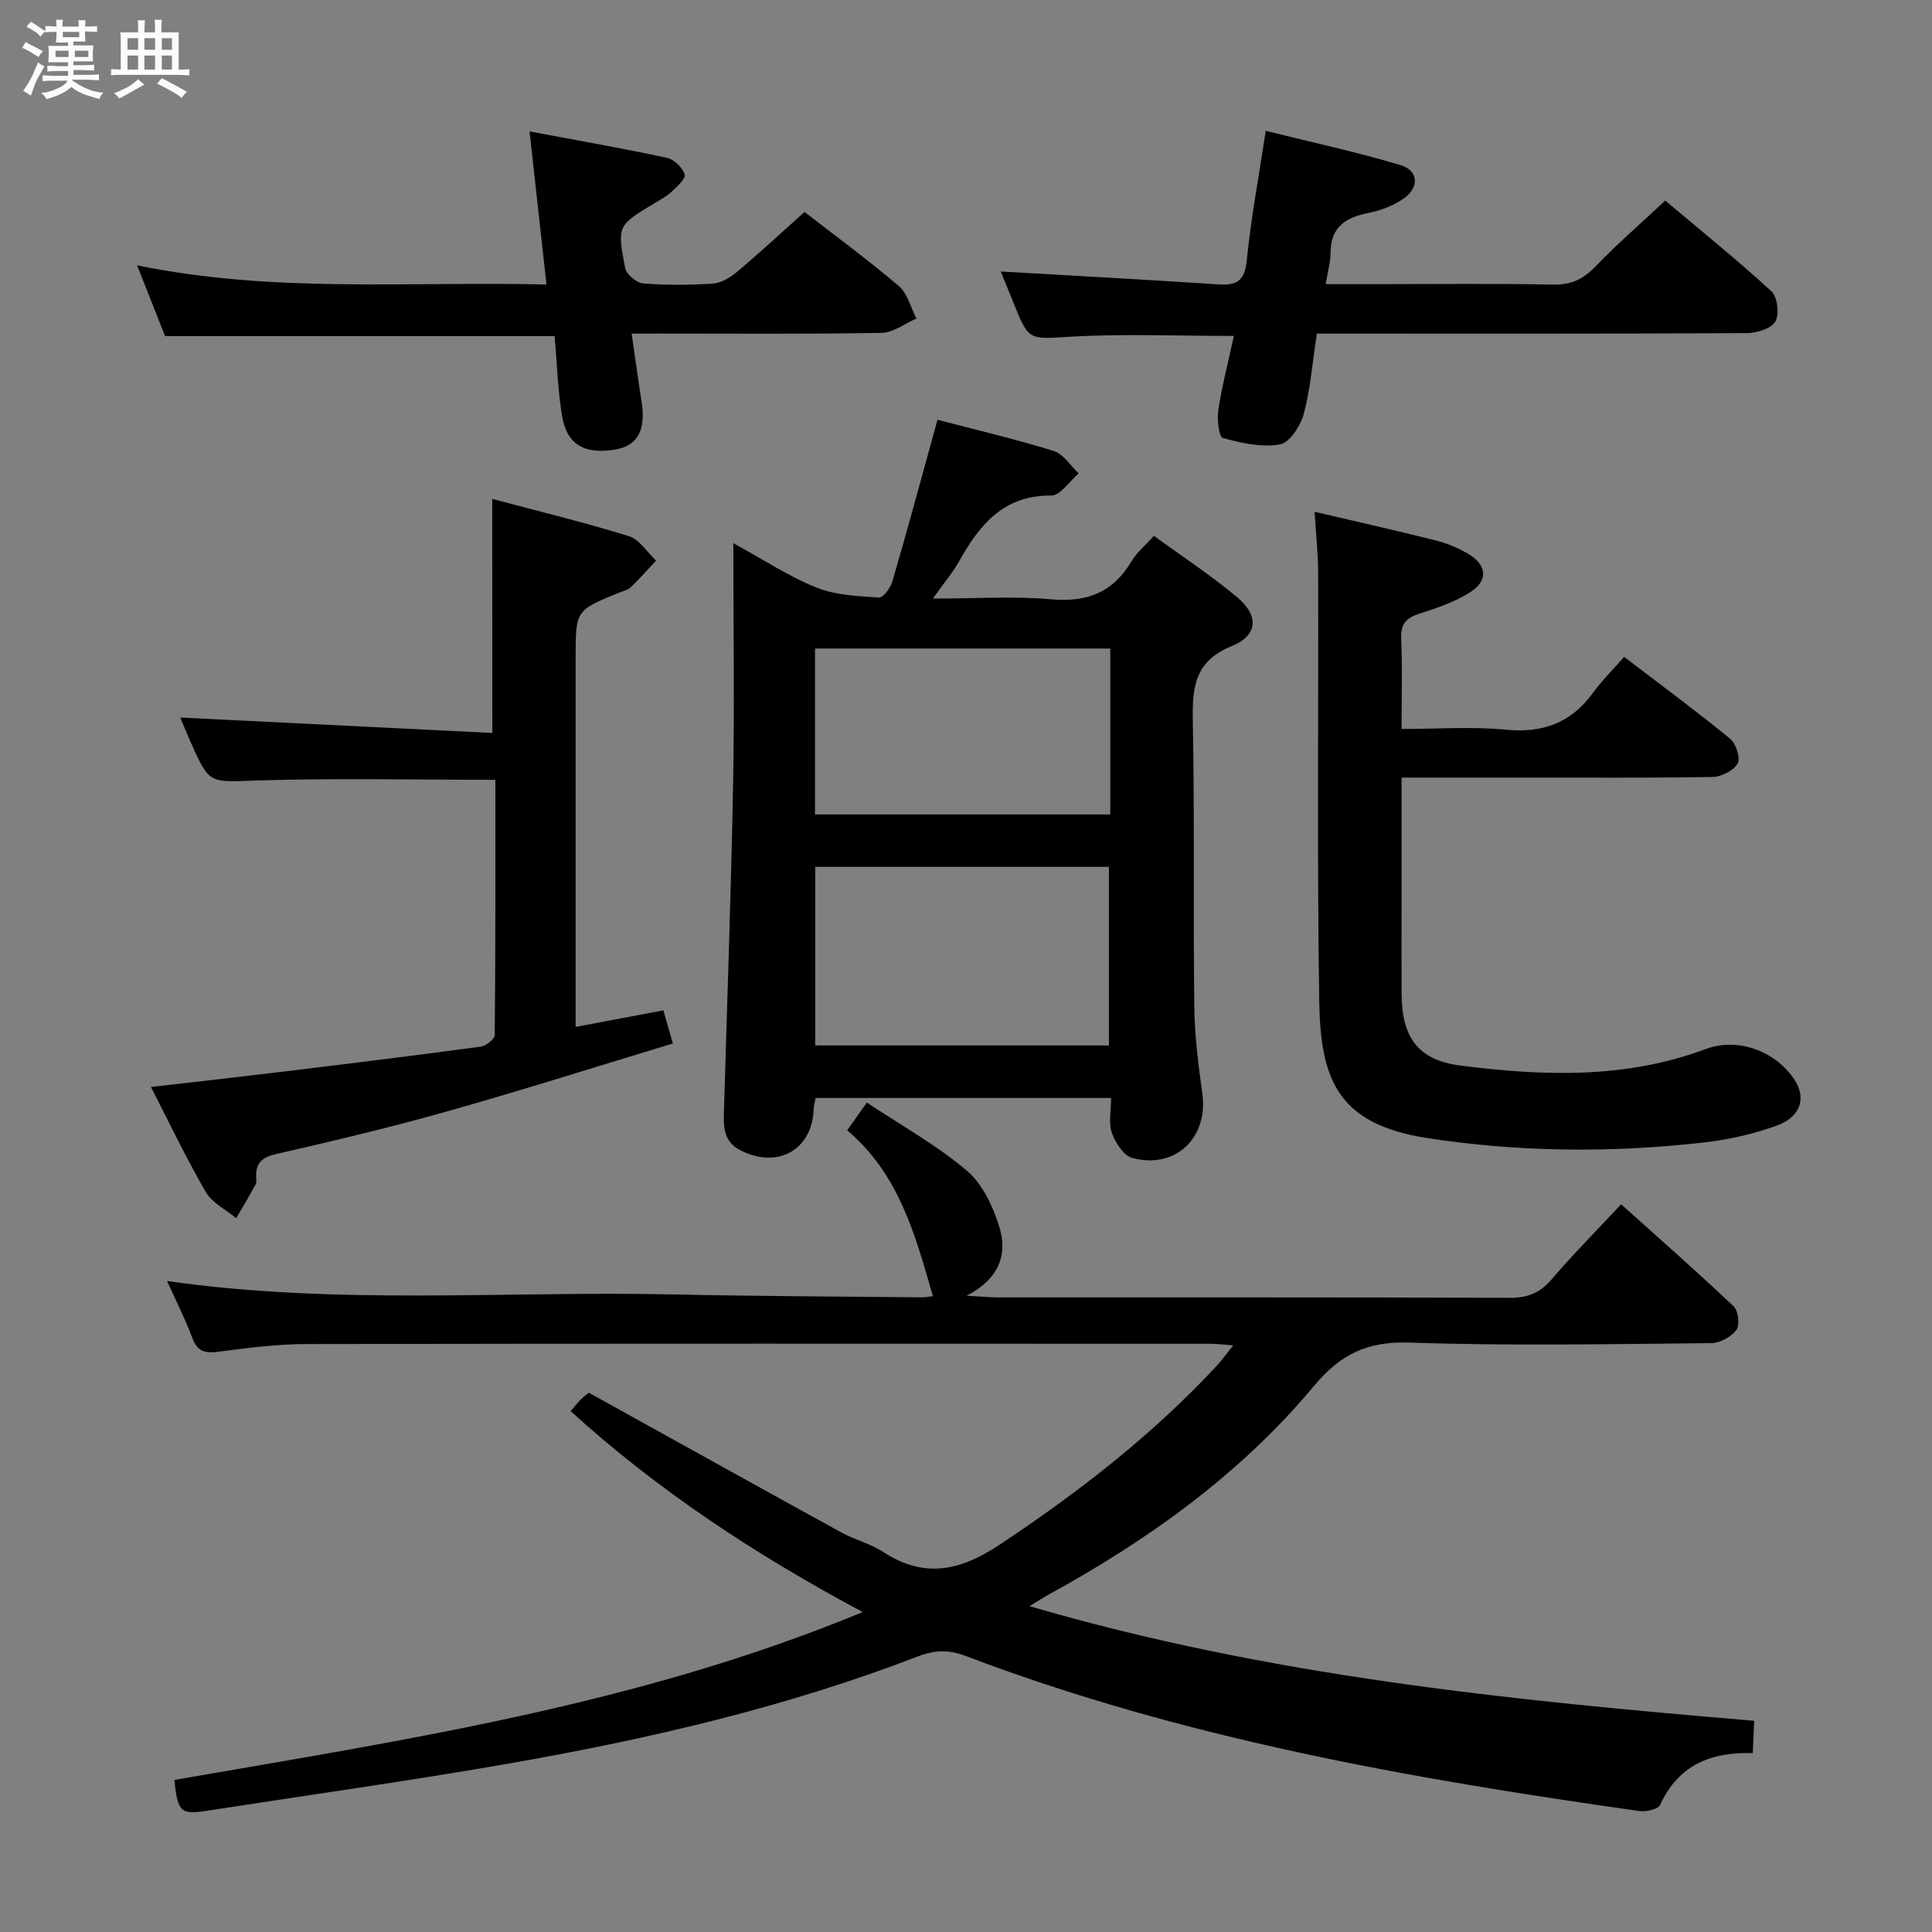 <svg enable-background="new 0 0 400 400" viewBox="0 0 400 400" xmlns="http://www.w3.org/2000/svg"><rect x="0" y="0" width="400" height="400" fill="#808080" stroke="none"/><path d="m6.8 9.5c.6.3 1.3.7 2.1 1.1-.4.4-.7.8-.9 1.2-.7-.4-1.3-.8-1.8-1.1s-1.1-.6-1.6-.8c.2-.4.5-.8.7-1.2.4.2.8.5 1.5.8zm.9 6.9c-.3.6-.5 1.1-.7 1.7s-.4 1.1-.6 1.7c-.6-.4-1.1-.7-1.6-1 .7-1 1.2-1.8 1.5-2.4.3-.5.6-1.1.8-1.7.3-.6.5-1.2.8-1.8.3.3.8.6 1.3.8-.7 1.3-1.2 2.2-1.5 2.7zm.1-11c.4.3 1 .7 1.7 1.1-.5.2-.8.6-1.1 1.1-.5-.6-1-1-1.4-1.2s-.9-.6-1.5-.8c.2-.4.5-.7.9-1.1.5.3.9.6 1.4.9zm10.5 13.1c1 .4 2 .6 3.1.7-.4.4-.7.8-.8 1.3-.9-.2-1.9-.6-3-.9-1-.4-2-.9-2.8-1.6-.5.4-1.1.9-1.9 1.3s-1.9.9-3.3 1.2c-.1-.3-.5-.8-1.1-1.3 1 0 2.1-.3 3.2-.8 1.2-.5 1.9-1 2.3-1.7h-3.2c-.4 0-1 0-2 .1v-1.2c1 0 1.7.1 2 .1h3.3v-1h-2.3c-.2 0-.9 0-2 .1v-1.2c1.2 0 1.9.1 2 .1h2.3v-.8h-4.1c0-.7.1-1.2.1-1.6 0-.5 0-1.1-.1-1.8h4.1v-.7h-2.5c0-.6.1-1.1.1-1.6v-.6h-.5c-.4 0-1 0-1.8.1v-1.3c1.2 0 1.9.1 2.1.1h.2c0-.3 0-.8-.1-1.4h1.4c0 .6-.1 1-.1 1.4h3.4c0-.4 0-.8-.1-1.3h1.5c0 .4-.1.9-.1 1.3.7 0 1.5 0 2.5-.1v1.2c-1 0-1.8-.1-2.5-.1v.6c0 .3 0 .8.1 1.5h-2.5v.8h4.1c0 .7-.1 1.3-.1 1.8s0 1 .1 1.5h-4.1v.8h1.4c.8 0 1.8 0 2.9-.1v1.2c-1 0-1.9-.1-2.8-.1h-1.5v1h3.2c.3 0 1 0 2.1-.1v1.2c-1.1 0-1.8-.1-2.1-.1h-3.4l-.1.1c1.4 1 2.4 1.5 3.4 1.9zm-4.1-6.7v-1.3h-2.7v1.3zm2.2-4.1v-1.1h-3.4v1.1zm1.9 4.1v-1.3h-2.8v1.3z" fill="#fafbfc"/><path d="m37 6.7v2.3 5.4c1 0 1.8 0 2.2-.1v1.3c-.6 0-1.5-.1-2.5-.1h-11.9c-.7 0-1.3 0-1.8.1v-1.3c.5 0 1.1.1 2 .1v-5.2c0-1 0-1.8-.1-2.5h3.7c0-1.3 0-2.1-.1-2.5h1.5c0 .4-.1 1.3-.1 2.5h2.2c0-1.2 0-2.1-.1-2.6h1.5c0 .4-.1 1.3-.1 2.6zm-12.3 13.7c-.3-.4-.7-.8-1.1-1.1 1.1-.4 2.1-.9 2.9-1.3.8-.5 1.5-1 2.1-1.6.4.4.9.8 1.3 1.1-2.5 1.4-4.2 2.4-5.2 2.9zm3.9-10.1v-2.4h-2.2v2.4zm0 4.1v-2.9h-2.2v2.9zm3.5-4.1v-2.4h-2.2v2.4zm0 4.1v-2.9h-2.2v2.9zm.4 2.9 1-1.1c.6.3 1.4.7 2.5 1.3s2 1.1 2.7 1.5c-.4.4-.8.8-1.1 1.3-.8-.8-2.5-1.7-5.1-3zm3.1-7v-2.4h-2.1v2.4zm0 4.1v-2.9h-2.1v2.9z" fill="#fafbfc"/><g fill="#000001"><path d="m363.19 356.27c-.11 2.34-.19 4.29-.3 6.7-8.66-.3-15.42 2.48-19.18 10.72-.42.91-2.92 1.46-4.32 1.26-47.41-6.7-94.47-15-139.48-32.11-3.48-1.32-6.38-1.24-9.86.1-27.22 10.48-55.52 17.06-84.16 22.09-20.93 3.67-41.98 6.6-62.98 9.86-5.51.85-6.1.33-6.82-6.37 47.92-8.32 96.18-15.58 142.52-34.76-22.13-11.85-42.28-25.07-60.47-41.6.94-1.08 1.54-1.85 2.23-2.52.7-.68 1.5-1.25 1.55-1.29 17.73 9.82 34.99 19.43 52.29 28.94 2.76 1.52 5.97 2.28 8.58 3.99 8.48 5.54 15.85 4.04 24.08-1.41 16.32-10.82 31.63-22.69 44.98-37.03 1.09-1.17 2.02-2.5 3.47-4.3-2.06-.15-3.47-.33-4.88-.33-62.33-.01-124.67-.06-187 .06-6.13.01-12.27.81-18.37 1.61-2.77.36-4.24-.16-5.26-2.89-1.44-3.86-3.32-7.55-5.22-11.77 35.28 5.05 70.24 2.02 105.11 2.78 16.98.37 33.96.42 50.94.6.94.01 1.88-.17 2.51-.23-3.66-12.7-7.02-25.29-17.75-34.35 1.36-1.92 2.46-3.47 4.07-5.74 7.13 4.73 14.43 8.79 20.69 14.08 3.27 2.77 5.47 7.48 6.76 11.73 1.62 5.34.25 10.54-6.81 14.18 3.35.18 4.94.34 6.53.34 35.33.01 70.67-.04 106 .09 3.68.01 6.21-1.03 8.6-3.82 4.43-5.17 9.24-10.02 14.4-15.55 7.91 7.11 15.74 13.98 23.3 21.14.96.91 1.3 3.87.56 4.87-1.06 1.44-3.37 2.72-5.16 2.74-20.83.19-41.68.6-62.49-.11-8.66-.29-14.23 2.3-19.76 8.93-15.21 18.23-34.26 31.9-55.01 43.26-.98.54-1.92 1.16-3.93 2.38 49.48 14.47 99.36 19.48 150.04 23.73z"/><path d="m151.83 112.46c6.4 3.5 11.57 6.94 17.23 9.2 3.97 1.59 8.58 1.76 12.93 2.06.87.06 2.38-2.02 2.77-3.36 2.84-9.71 5.48-19.47 8.18-29.22.35-1.26.69-2.52 1.16-4.23 8.18 2.14 16.21 4.02 24.07 6.46 2.01.63 3.46 3.05 5.16 4.65-1.9 1.6-3.8 4.59-5.69 4.58-9.86-.08-14.8 6.01-19.03 13.54-1.36 2.43-3.2 4.59-5.47 7.79 8.77 0 16.69-.54 24.51.15 7.43.66 12.8-1.43 16.61-7.87 1.08-1.82 2.83-3.25 4.65-5.27 5.8 4.23 11.79 8.15 17.24 12.72 4.55 3.82 4.31 7.89-1.14 10.11-7.58 3.08-8.18 8.37-8.05 15.31.38 19.82.07 39.65.31 59.47.07 5.96.84 11.93 1.66 17.84 1.27 9.14-5.54 15.76-14.51 13.35-1.79-.48-3.51-3.16-4.22-5.19-.72-2.06-.16-4.58-.16-7.23-20.5 0-40.73 0-61.17 0-.14.8-.38 1.59-.41 2.38-.32 8.39-7.44 12.36-15.11 8.49-3.53-1.78-3.57-4.83-3.47-8.08.67-22.78 1.49-45.56 1.91-68.34.28-16.1.04-32.23.04-49.31zm16.95 103.99h60.81c0-12.59 0-24.79 0-36.98-20.47 0-40.52 0-60.81 0zm61.09-82.18c-20.59 0-40.69 0-61.13 0v34.35h61.13c0-11.51 0-22.65 0-34.35z"/><path d="m272.17 105.96c8.57 2.01 16.81 3.85 24.99 5.91 2.38.6 4.76 1.58 6.87 2.83 3.8 2.26 4.13 5.48.45 7.85-3.14 2.03-6.86 3.3-10.46 4.45-2.78.88-4.06 2.07-3.92 5.2.26 5.97.08 11.95.08 18.73 7.4 0 14.54-.54 21.56.14 7.68.75 13.53-1.39 18.06-7.62 1.85-2.55 4.13-4.78 6.46-7.45 7.8 5.96 15.01 11.27 21.93 16.93 1.22 1 2.2 4.01 1.57 5.13-.82 1.47-3.33 2.76-5.14 2.8-13.16.23-26.33.13-39.49.13-8.12 0-16.25 0-24.95 0v26.32c0 6.17-.03 12.33.01 18.5.05 8.97 3.4 13.68 12.16 14.8 17.06 2.18 34.13 2.8 50.72-3.39 6.62-2.47 14.29.24 18.35 6.16 2.66 3.88 1.45 7.9-3.68 9.71-4.65 1.65-9.59 2.82-14.49 3.39-19.24 2.24-38.52 2.09-57.66-.84-18.88-2.89-22.22-12.38-22.46-28.57-.45-29.49-.14-58.98-.22-88.48-.02-3.96-.45-7.92-.74-12.63z"/><path d="m101.91 103.29c9.48 2.53 18.97 4.83 28.28 7.71 2.2.68 3.78 3.32 5.65 5.07-1.75 1.86-3.45 3.78-5.28 5.55-.56.54-1.48.72-2.25 1.03-9.13 3.7-9.13 3.7-9.13 13.4v70.46 6.1c6.26-1.18 12.03-2.27 18.16-3.43.59 2.07 1.17 4.08 1.97 6.86-15.55 4.71-30.86 9.57-46.31 13.94-11.8 3.34-23.75 6.19-35.71 8.92-3.06.7-4.4 1.87-4.25 4.89.03.49.09 1.08-.13 1.48-1.29 2.34-2.66 4.64-4 6.95-2.14-1.78-4.99-3.16-6.3-5.42-3.98-6.83-7.38-14.01-11.36-21.75 9.43-1.09 18.11-2.06 26.78-3.11 13.83-1.68 27.67-3.38 41.48-5.24 1.1-.15 2.91-1.57 2.92-2.41.17-17.61.13-35.23.13-52.84-16.82 0-33.12-.37-49.38.14-9.8.31-9.78.93-13.69-7.9-.87-1.97-1.68-3.96-2.17-5.13 21.4 1.06 42.99 2.13 64.61 3.19-.02-16.76-.02-32.26-.02-48.46z"/><path d="m255.46 69.55c-11.73 0-22.72-.47-33.66.15-8.81.49-8.77 1.07-12.07-7.27-.91-2.3-1.88-4.57-2.55-6.22 15 .87 30.02 1.67 45.04 2.67 3.89.26 5.5-.76 5.92-5.01.83-8.56 2.45-17.05 3.92-26.78 9.56 2.38 18.87 4.37 27.96 7.12 3.67 1.11 3.86 4.59.65 6.86-2.1 1.48-4.73 2.5-7.26 3-4.74.93-7.91 2.86-7.93 8.25-.01 1.95-.58 3.89-1.01 6.51h10.66c12.17 0 24.33-.15 36.49.09 3.69.07 6.17-1.12 8.66-3.71 4.39-4.55 9.17-8.71 14.49-13.68 6.95 5.85 14.66 12.08 21.96 18.75 1.27 1.16 1.71 4.77.84 6.28-.85 1.48-3.85 2.4-5.91 2.41-27.83.15-55.66.1-83.49.1-1.79 0-3.58 0-5.53 0-.9 5.9-1.32 11.39-2.71 16.62-.66 2.48-2.93 5.97-4.94 6.32-3.78.67-7.99-.27-11.81-1.33-.82-.23-1.24-3.87-.94-5.8.78-5.05 2.07-10.02 3.22-15.33z"/><path d="m130.78 69.07c.75 5.2 1.34 9.63 2.05 14.04.94 5.89-.79 9.17-5.39 9.95-6.36 1.09-10.09-.99-11.07-6.92-.89-5.39-1.05-10.9-1.54-16.55-26.86 0-53.57 0-80.65 0-1.75-4.41-3.62-9.15-5.8-14.66 28.32 5.82 56.23 3.3 84.76 3.97-1.17-10.58-2.27-20.53-3.5-31.69 10.07 1.89 19.31 3.5 28.46 5.47 1.47.32 3.23 2.03 3.66 3.46.26.87-1.65 2.54-2.8 3.64-.95.9-2.18 1.52-3.32 2.21-7.78 4.69-7.92 4.71-6.21 13.49.25 1.3 2.33 3.08 3.67 3.19 4.8.39 9.67.37 14.48.04 1.75-.12 3.66-1.28 5.07-2.47 4.69-3.95 9.19-8.13 13.92-12.36 5.91 4.59 12.89 9.72 19.49 15.31 1.83 1.55 2.49 4.47 3.68 6.76-2.41 1.04-4.81 2.93-7.23 2.97-15.32.27-30.66.14-45.99.14-1.64.01-3.27.01-5.74.01z"/></g></svg>